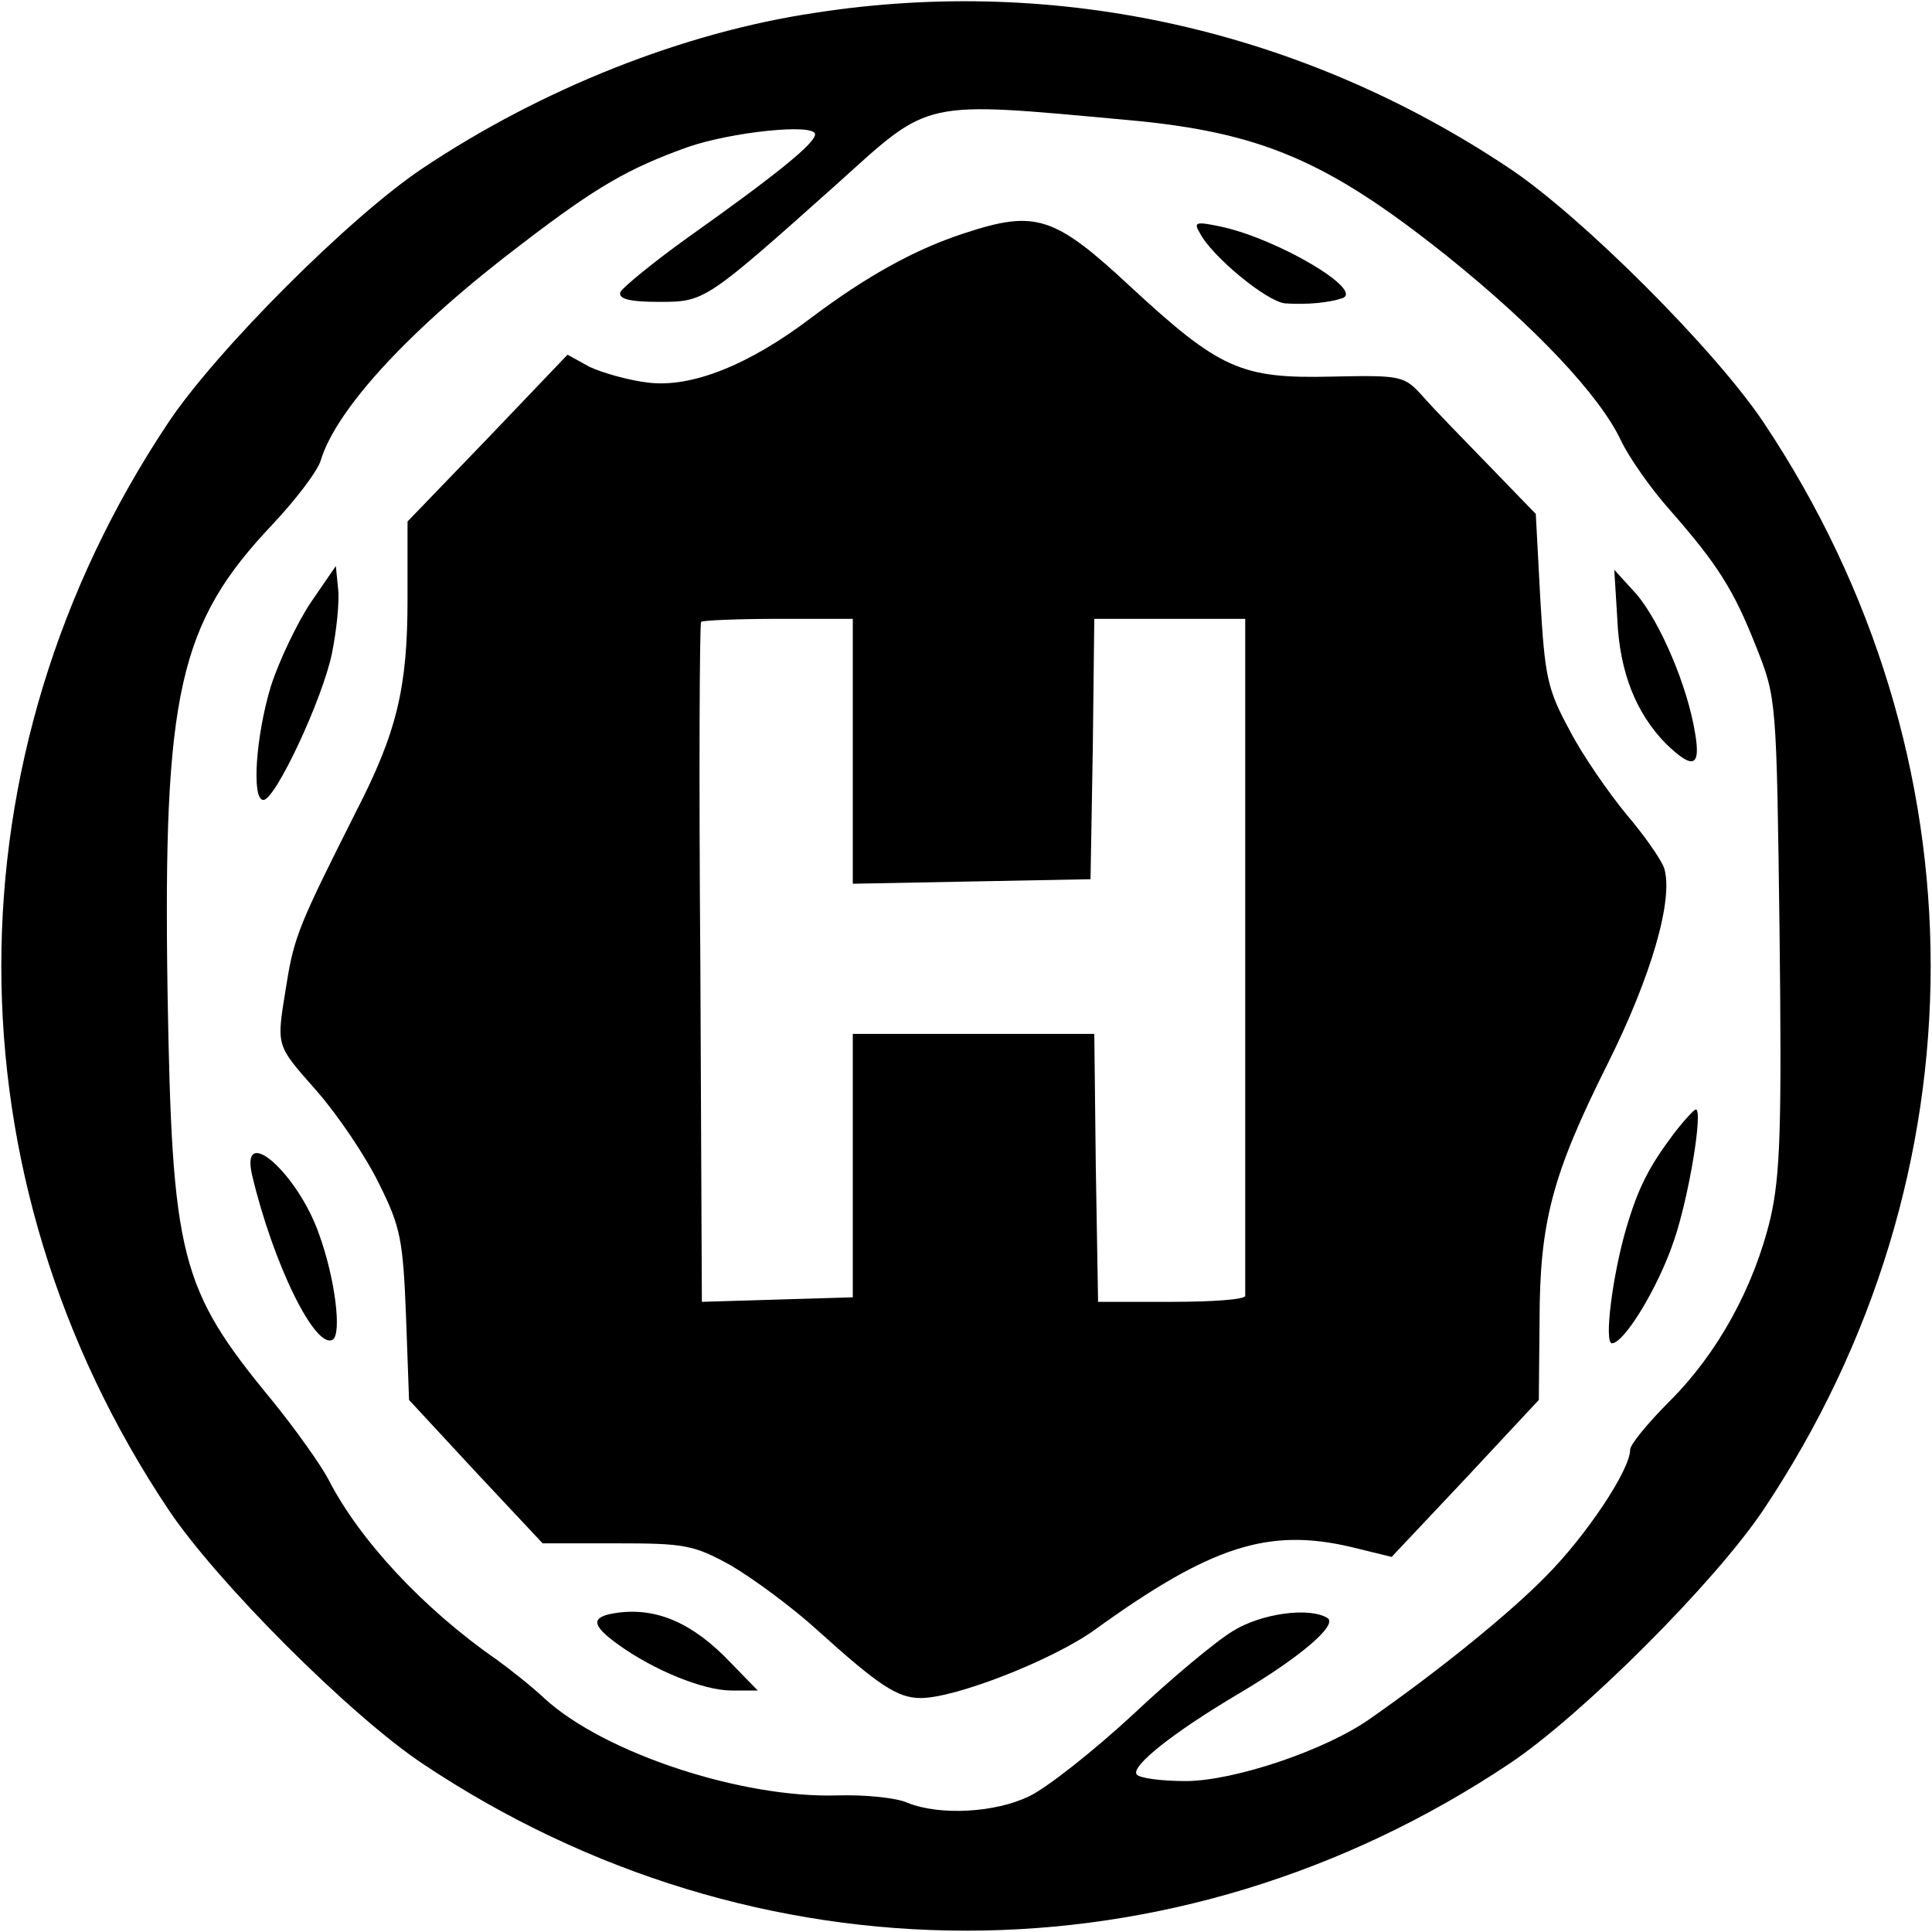 <?xml version="1.0" standalone="no"?>
<!DOCTYPE svg PUBLIC "-//W3C//DTD SVG 20010904//EN"
 "http://www.w3.org/TR/2001/REC-SVG-20010904/DTD/svg10.dtd">
<svg version="1.0" xmlns="http://www.w3.org/2000/svg"
 width="53.8" height="53.8" viewBox="0 0 256 256"
 preserveAspectRatio="xMidYMid meet" fill="currentColor" >

<g transform="translate(0,256) scale(0.1,-0.1)"
 stroke="none">
<path d="M1080 2543 c-175 -26 -363 -101 -520 -206 -96 -64 -273 -241 -337
-337 -295 -442 -295 -998 0 -1440 64 -96 241 -273 337 -337 442 -295 998 -295
1440 0 96 64 273 241 337 337 295 442 295 998 0 1440 -64 96 -241 273 -337
337 -274 183 -598 256 -920 206z m414 -142 c177 -16 265 -54 423 -180 116 -93
203 -185 231 -245 11 -23 40 -64 64 -91 64 -73 85 -106 115 -182 27 -68 27
-69 31 -378 3 -258 1 -322 -12 -379 -22 -92 -70 -179 -133 -242 -29 -29 -53
-58 -53 -65 0 -27 -59 -115 -112 -168 -47 -48 -139 -123 -232 -188 -59 -42
-181 -83 -245 -83 -33 0 -62 4 -65 9 -7 11 48 55 134 106 83 49 133 92 119
101 -24 15 -88 6 -125 -17 -22 -13 -82 -63 -134 -112 -52 -48 -113 -96 -136
-107 -45 -22 -118 -26 -161 -9 -15 7 -57 11 -93 10 -127 -4 -309 56 -388 128
-17 16 -46 39 -64 52 -98 68 -182 159 -223 239 -10 19 -44 67 -75 105 -122
148 -132 189 -138 541 -6 396 15 488 139 619 31 33 60 71 64 85 21 69 120 176
268 288 98 75 140 99 218 127 57 20 169 32 169 17 0 -12 -52 -54 -169 -137
-46 -33 -86 -66 -89 -72 -3 -9 12 -13 51 -13 61 0 61 0 238 158 123 111 109
108 383 83z"/>
<path d="M1278 2251 c-65 -21 -130 -57 -203 -112 -83 -63 -159 -93 -216 -86
-26 3 -61 13 -78 21 l-29 16 -106 -111 -106 -110 0 -103 c0 -117 -14 -176 -68
-281 -74 -147 -82 -165 -92 -227 -14 -87 -16 -80 40 -144 28 -32 65 -87 82
-122 29 -58 32 -75 36 -176 l4 -111 88 -95 89 -95 98 0 c90 0 102 -2 151 -29
29 -17 81 -55 115 -86 81 -73 106 -90 137 -90 46 0 174 50 230 90 155 112 231
136 341 110 l53 -13 98 104 97 104 1 104 c0 132 17 195 90 341 58 116 88 219
75 260 -4 11 -26 43 -50 71 -23 28 -58 78 -75 111 -30 55 -33 72 -39 174 l-6
113 -61 63 c-34 35 -74 76 -88 92 -25 28 -28 29 -121 27 -121 -3 -149 10 -268
120 -100 93 -125 101 -219 70z m-148 -686 l0 -176 158 3 157 3 3 173 2 172
100 0 100 0 0 -445 c0 -245 0 -448 0 -452 0 -5 -44 -8 -97 -8 l-98 0 -3 178
-2 177 -160 0 -160 0 0 -174 0 -175 -100 -3 -100 -3 -2 448 c-2 247 -1 451 1
453 2 2 49 4 103 4 l98 0 0 -175z"/>
<path d="M1590 2251 c16 -31 89 -91 113 -93 29 -2 59 1 76 7 28 11 -84 77
-158 94 -37 8 -40 7 -31 -8z"/>
<path d="M412 1762 c-18 -27 -42 -77 -53 -111 -20 -66 -26 -151 -10 -151 16 0
79 135 91 195 6 30 10 68 8 85 l-3 30 -33 -48z"/>
<path d="M2143 1740 c3 -71 25 -125 64 -165 36 -35 47 -32 39 14 -10 62 -46
146 -77 183 l-30 33 4 -65z"/>
<path d="M2218 1058 c-33 -44 -47 -71 -63 -125 -18 -61 -30 -153 -19 -153 17
1 62 76 82 136 20 58 39 174 29 174 -2 0 -16 -15 -29 -32z"/>
<path d="M334 1003 c28 -118 84 -232 107 -218 12 8 3 81 -18 139 -28 81 -105
149 -89 79z"/>
<path d="M818 423 c-36 -5 -35 -16 1 -42 47 -34 113 -61 150 -61 l35 0 -35 36
c-51 54 -99 74 -151 67z"/>
</g>
</svg>
